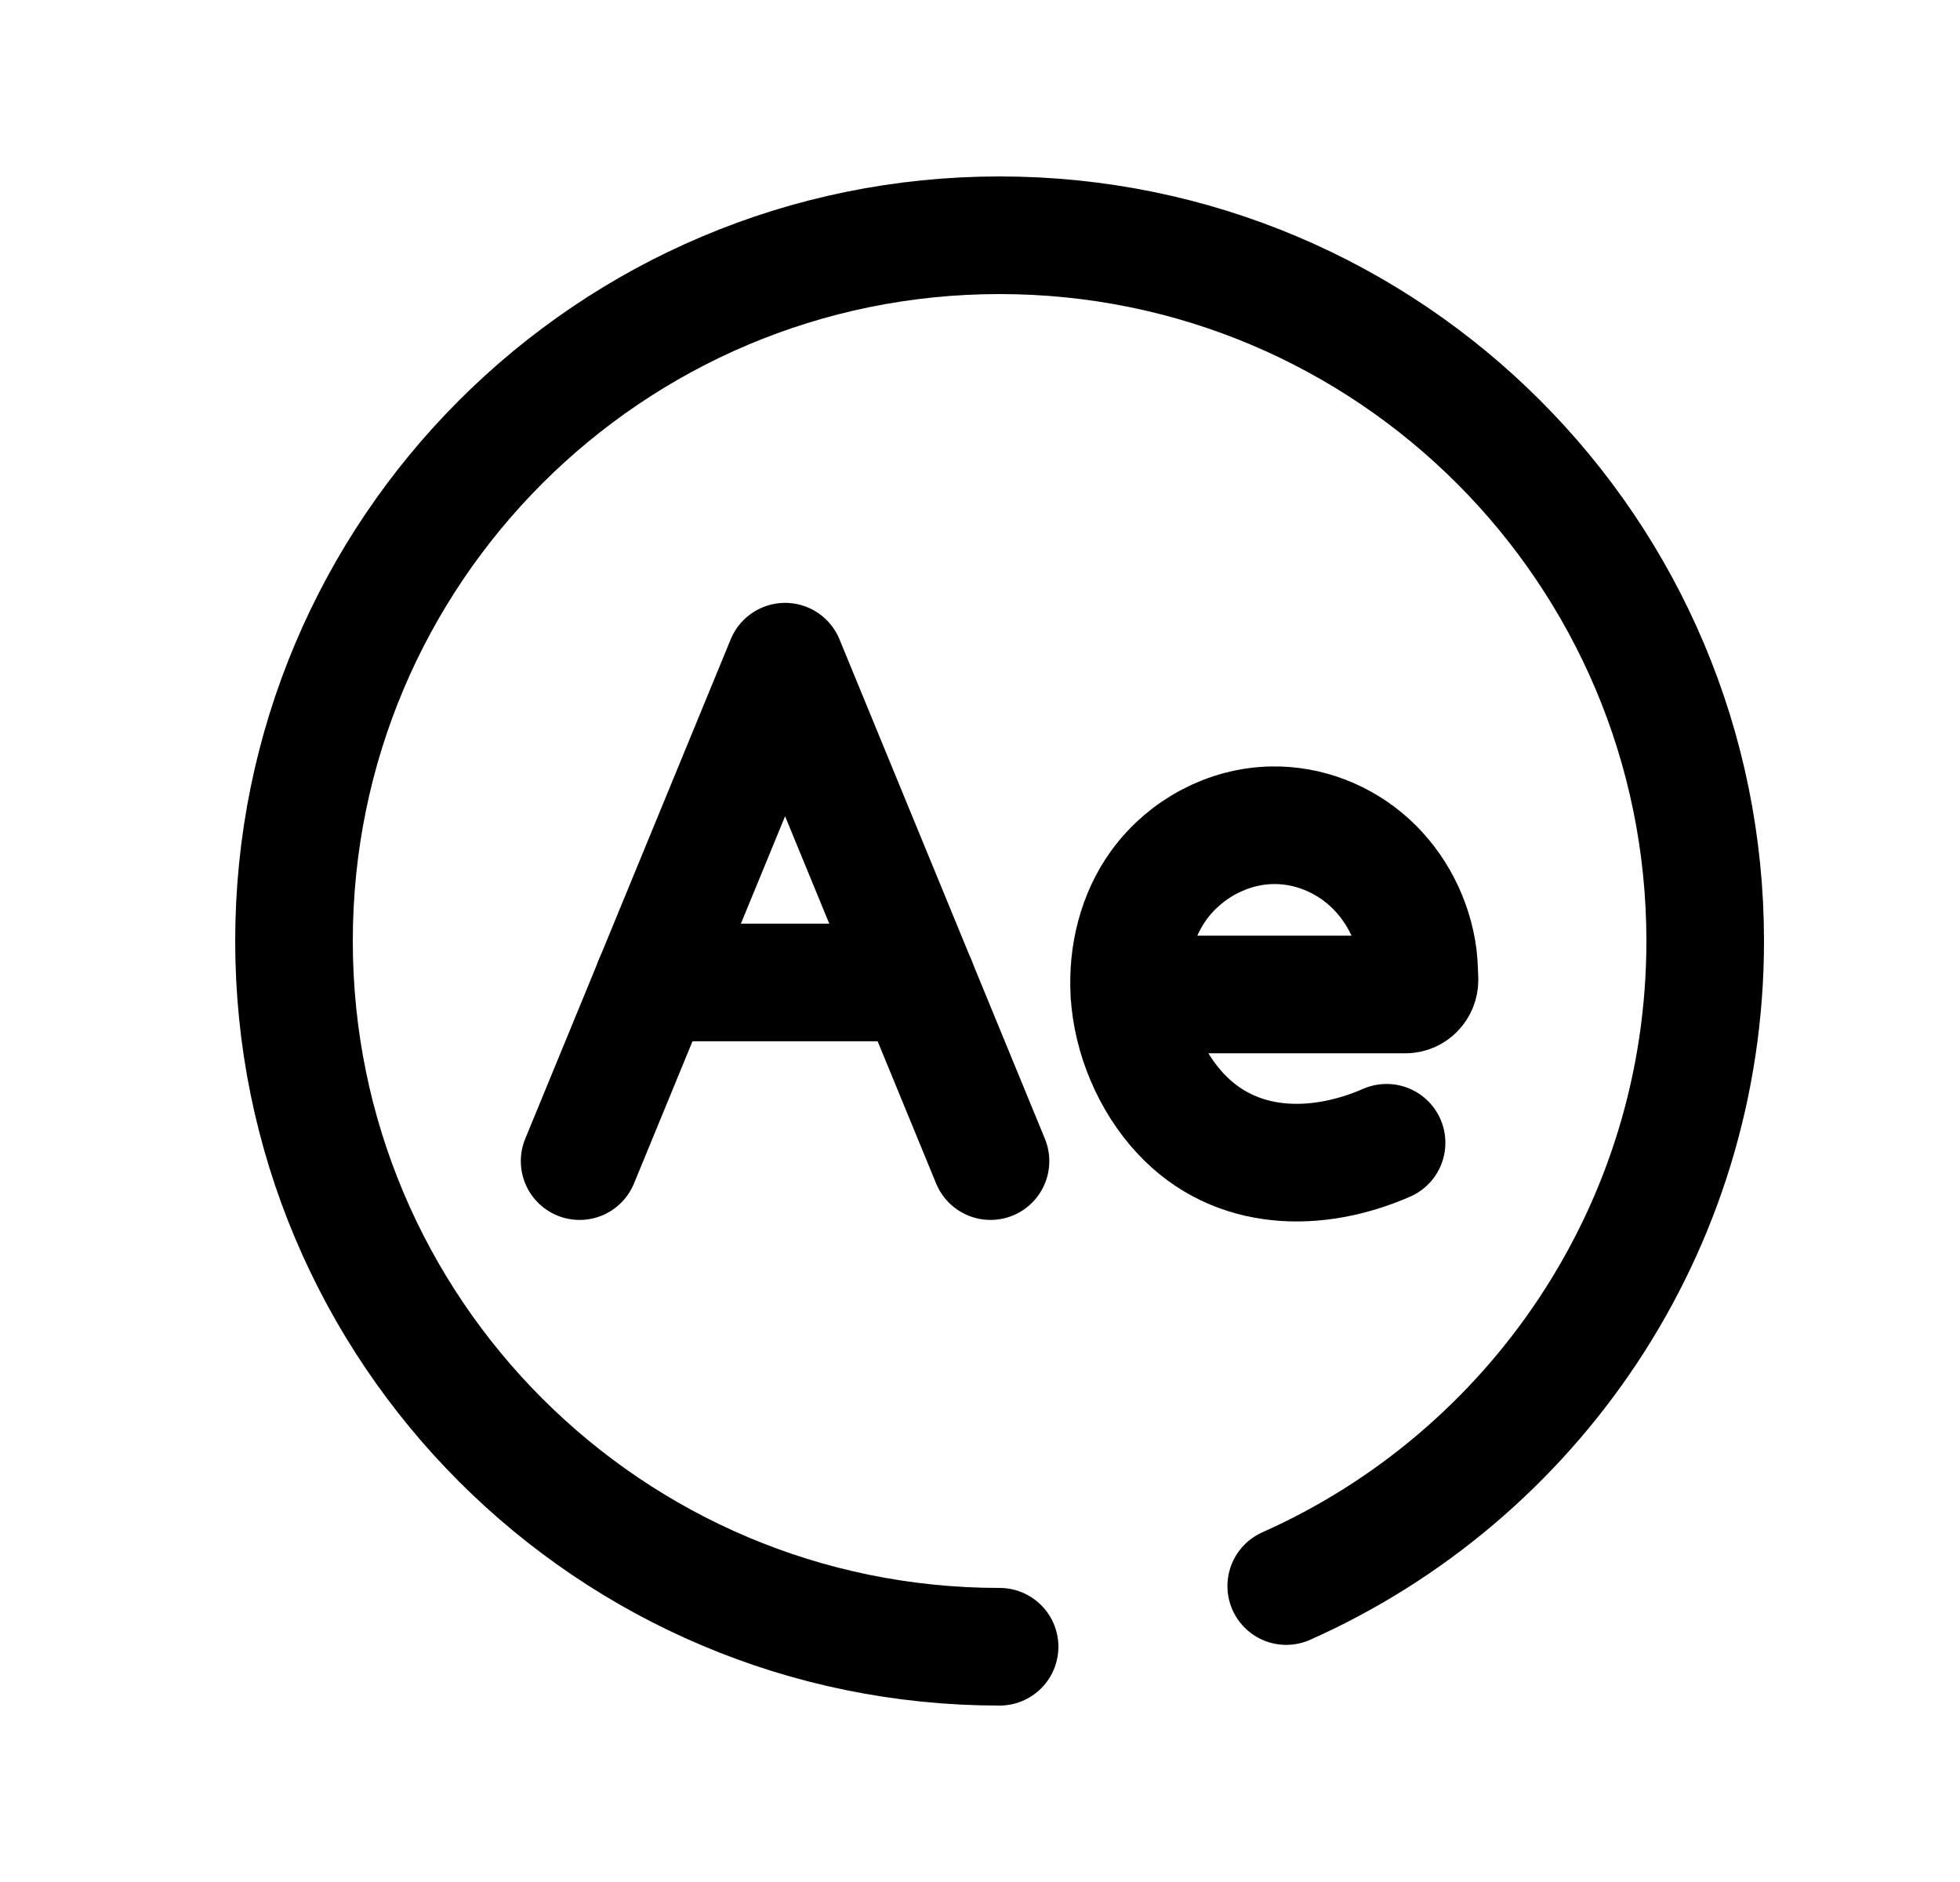 <svg width="25" height="24" viewBox="0 0 25 24" fill="none" xmlns="http://www.w3.org/2000/svg">
<path d="M17.686 14.573C16.8 14.96 15.758 14.955 15.056 14.198C14.682 13.797 14.437 13.223 14.405 12.664C14.377 12.176 14.499 11.675 14.785 11.283C15.125 10.819 15.666 10.535 16.224 10.524C16.679 10.515 17.127 10.688 17.47 11C17.806 11.307 18.029 11.738 18.089 12.201C18.1 12.287 18.106 12.497 18.106 12.497C18.106 12.599 18.026 12.682 17.928 12.682H14.405" stroke="black" stroke-width="1.5" stroke-linecap="round" stroke-linejoin="round"/>
<path d="M12.634 14.807L10.014 8.438L7.393 14.807" stroke="black" stroke-width="1.5" stroke-linecap="round" stroke-linejoin="round"/>
<path d="M8.33 12.529H11.697" stroke="black" stroke-width="1.5" stroke-linecap="round" stroke-linejoin="round"/>
<path d="M12.75 21C7.779 21 3.75 16.971 3.75 12C3.75 7.029 7.779 3 12.75 3C17.721 3 21.75 7.029 21.75 12C21.75 15.669 19.555 18.825 16.406 20.226" stroke="black" stroke-width="1.5" stroke-linecap="round" stroke-linejoin="round"/>
</svg>